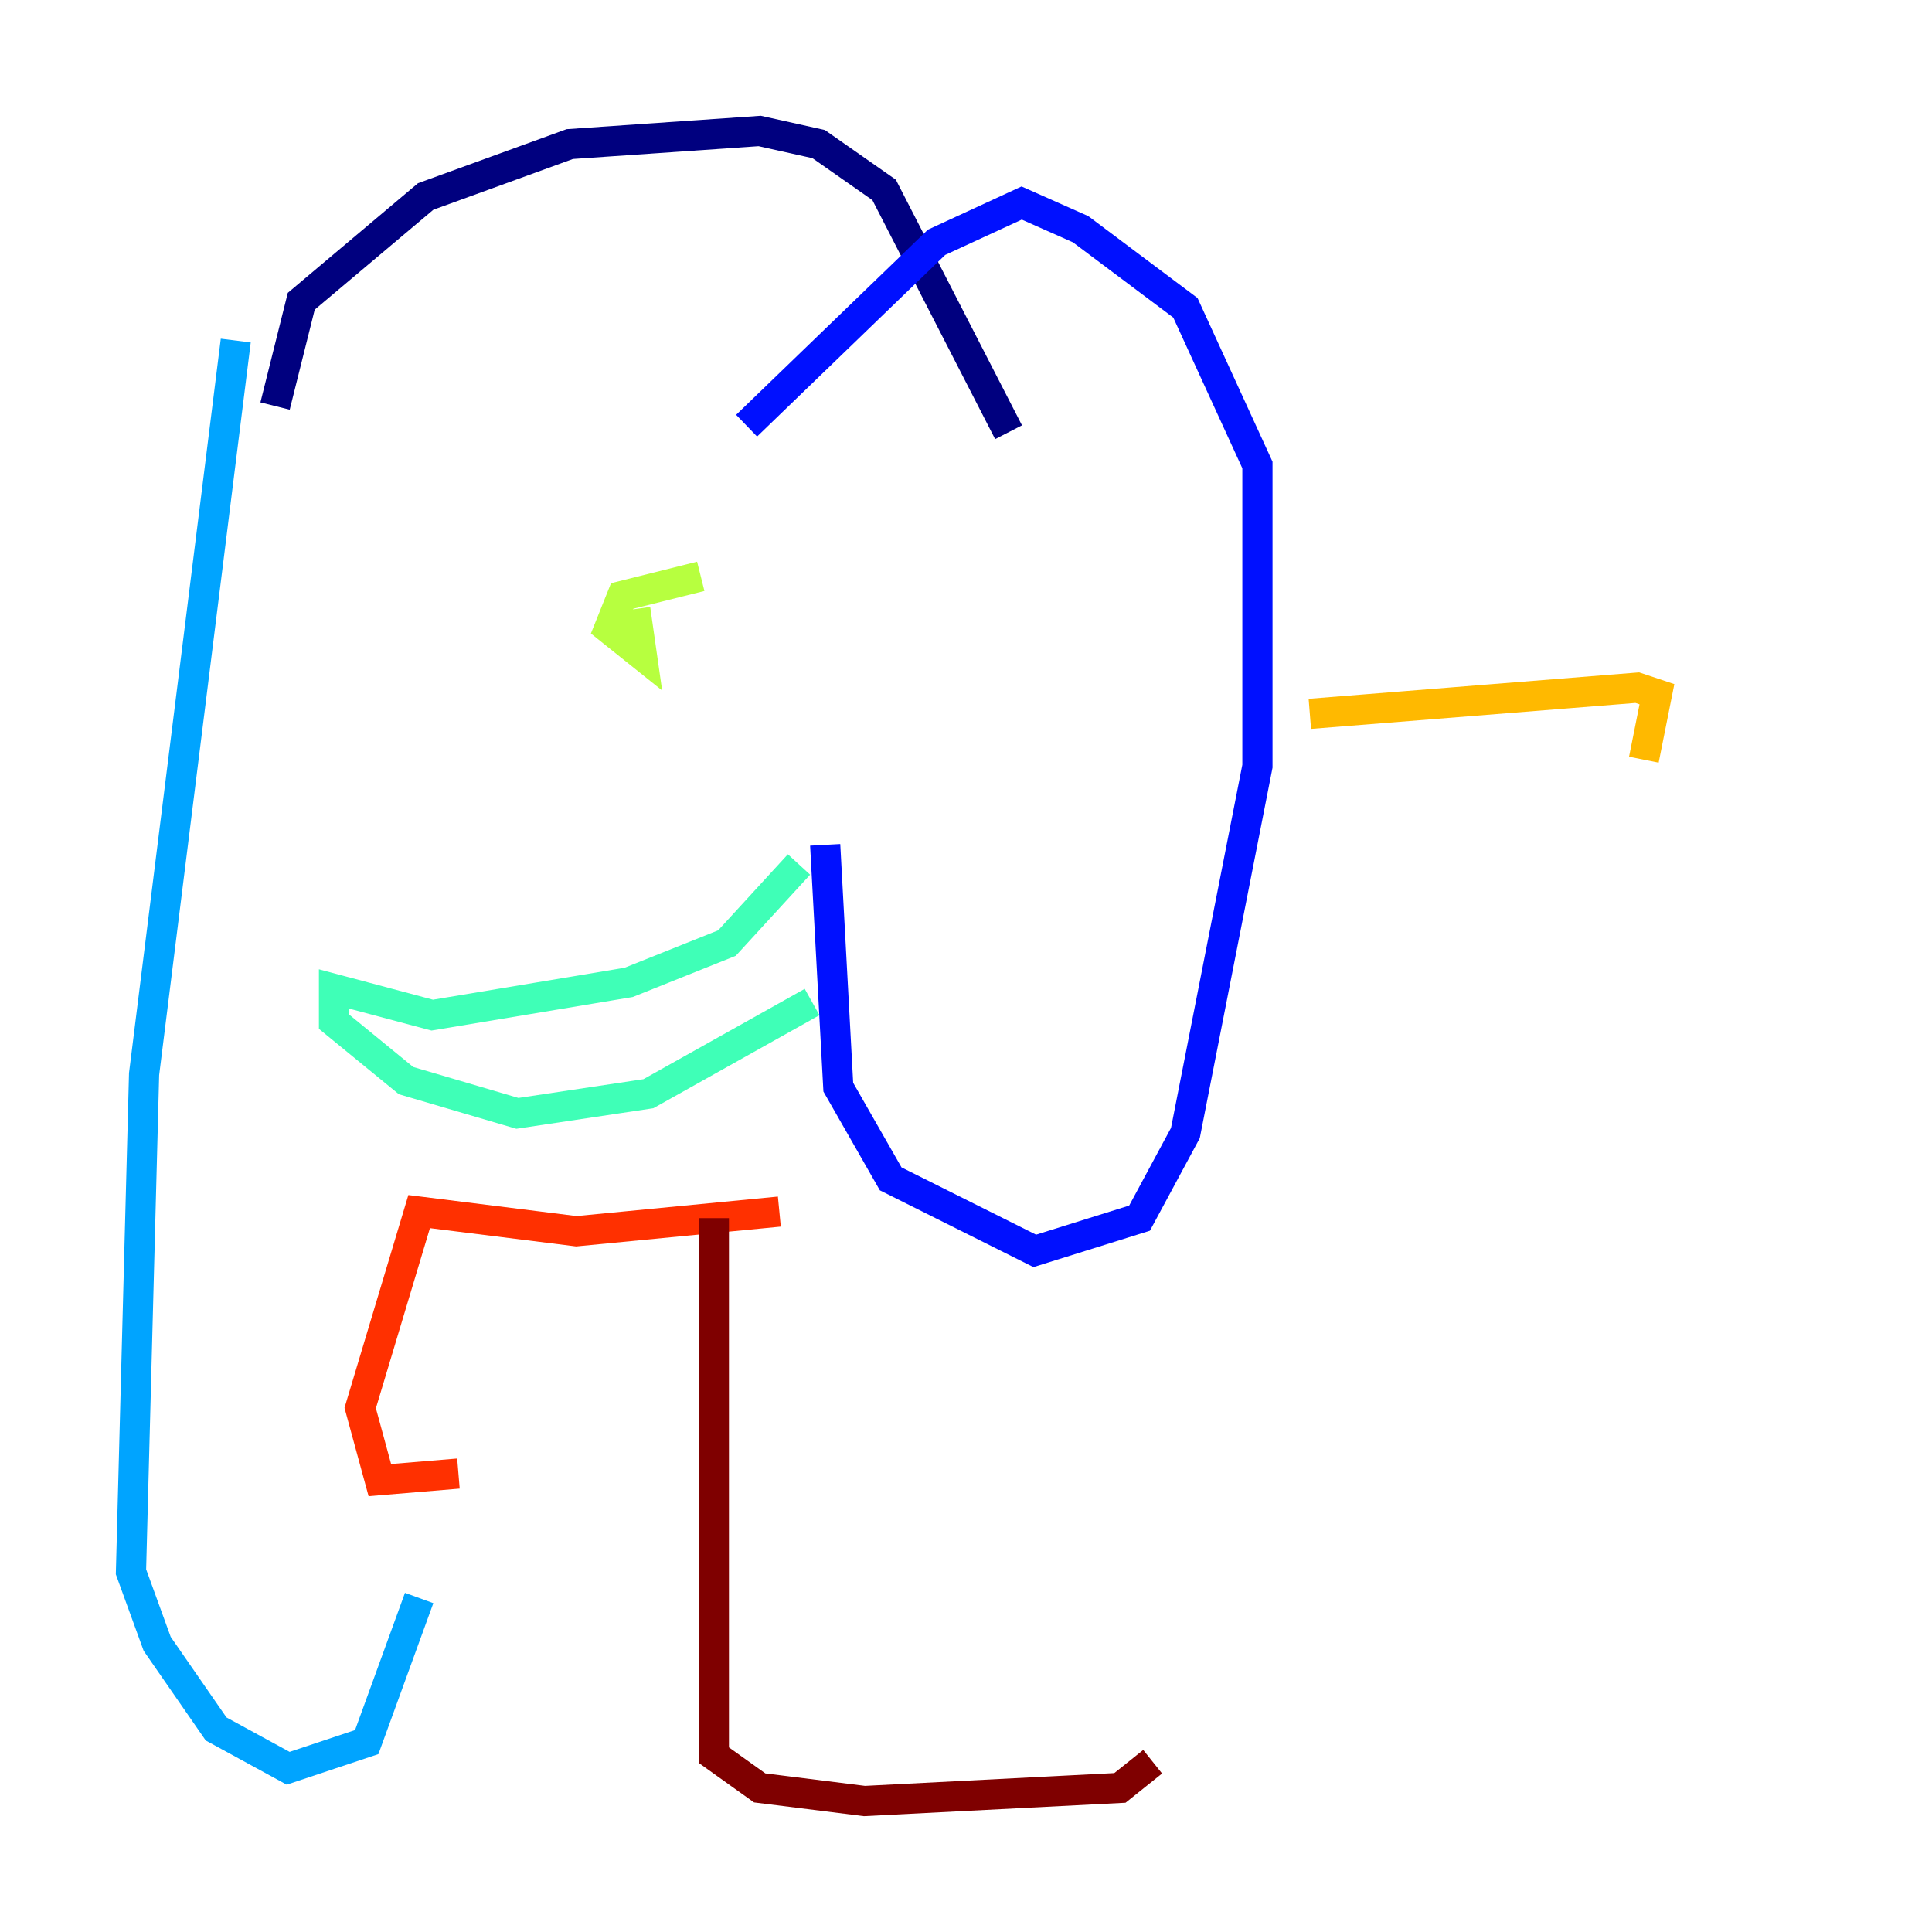 <?xml version="1.0" encoding="utf-8" ?>
<svg baseProfile="tiny" height="128" version="1.2" viewBox="0,0,128,128" width="128" xmlns="http://www.w3.org/2000/svg" xmlns:ev="http://www.w3.org/2001/xml-events" xmlns:xlink="http://www.w3.org/1999/xlink"><defs /><polyline fill="none" points="18.224,26.902 19.959,19.959 28.203,13.017 37.749,9.546 50.332,8.678 54.237,9.546 58.576,12.583 66.82,28.637" stroke="#00007f" stroke-width="2" /><polyline fill="none" points="49.464,28.203 62.047,16.054 67.688,13.451 71.593,15.186 78.536,20.393 83.308,30.807 83.308,50.766 78.536,75.064 75.498,80.705 68.556,82.875 59.01,78.102 55.539,72.027 54.671,55.973" stroke="#0010ff" stroke-width="2" /><polyline fill="none" points="15.62,22.563 9.546,71.159 8.678,104.136 10.414,108.909 14.319,114.549 19.091,117.153 24.298,115.417 27.77,105.871" stroke="#00a4ff" stroke-width="2" /><polyline fill="none" points="52.936,57.275 48.163,62.481 41.654,65.085 28.637,67.254 22.129,65.519 22.129,67.688 26.902,71.593 34.278,73.763 42.956,72.461 53.803,66.386" stroke="#3fffb7" stroke-width="2" /><polyline fill="none" points="46.427,38.183 41.22,39.485 40.352,41.654 42.522,43.39 42.088,40.352" stroke="#b7ff3f" stroke-width="2" /><polyline fill="none" points="86.78,47.295 108.475,45.559 109.776,45.993 108.909,50.332" stroke="#ffb900" stroke-width="2" /><polyline fill="none" points="30.373,97.627 25.166,98.061 23.864,93.288 27.77,80.271 38.183,81.573 51.634,80.271" stroke="#ff3000" stroke-width="2" /><polyline fill="none" points="47.295,80.705 47.295,116.285 50.332,118.454 57.275,119.322 74.197,118.454 76.366,116.719" stroke="#7f0000" stroke-width="2" /></svg>